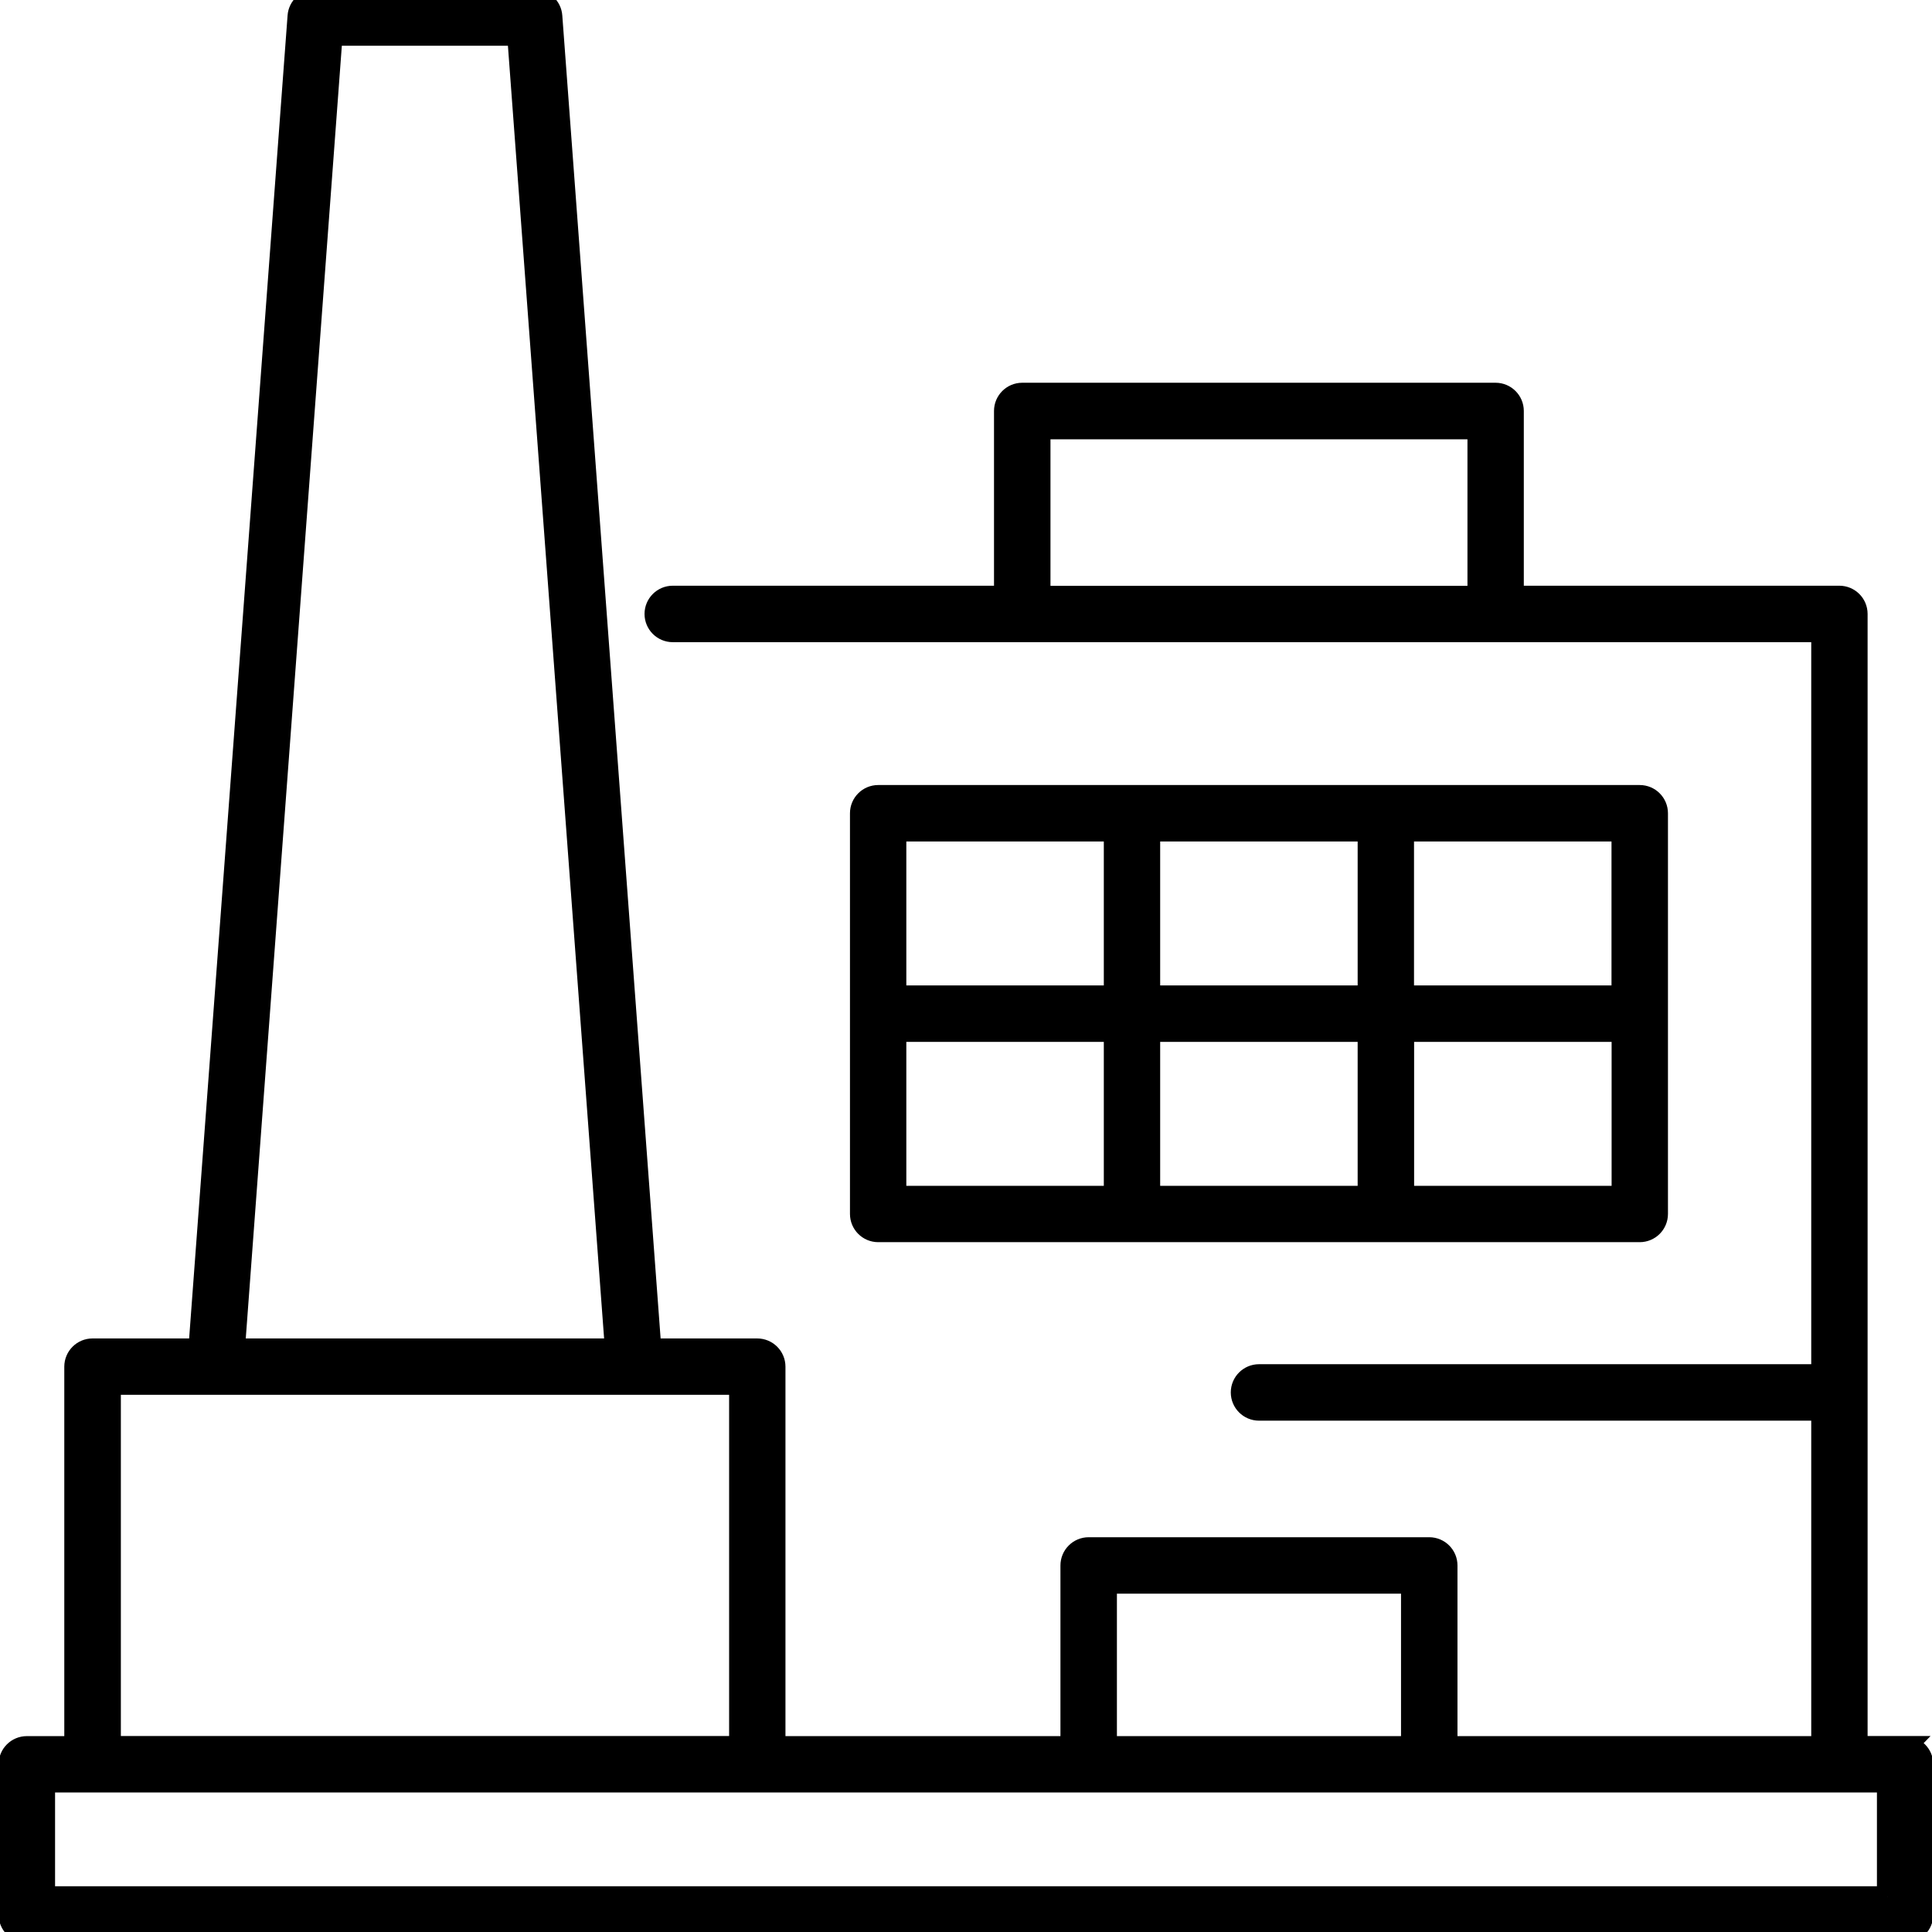 <?xml version="1.0" encoding="UTF-8"?>
<svg id="Supply_Chain" data-name="Supply Chain" xmlns="http://www.w3.org/2000/svg" viewBox="0 0 180 180">
  <defs>
    <style>
      .cls-1 {
        stroke: #000;
        stroke-miterlimit: 10;
        stroke-width: 2px;
      }
    </style>
  </defs>
  <path class="cls-1" d="M177.5,162.74h-4.5V57.2c0-.9-.73-1.63-1.63-1.63h-30.4v-17.28c0-.9-.73-1.63-1.63-1.63h-44.1c-.9,0-1.63.73-1.63,1.63v17.28h-30.93c-.9,0-1.63.73-1.63,1.63s.73,1.63,1.63,1.63h107.07v69.27h-52.45c-.9,0-1.63.73-1.63,1.63s.73,1.63,1.63,1.63h52.45v31.39h-34.96v-16.9c0-.9-.73-1.63-1.63-1.63h-31.73c-.9,0-1.63.73-1.63,1.63v16.9h-27.62v-35.42c0-.9-.73-1.63-1.63-1.63h-9.93L51.39,1.51c-.06-.85-.77-1.51-1.62-1.51h-20.36c-.85,0-1.56.66-1.62,1.51l-9.24,124.19h-9.93c-.9,0-1.63.73-1.63,1.63v35.42H2.5c-.9,0-1.63.73-1.63,1.63v14c0,.9.73,1.63,1.63,1.63h174.99c.9,0,1.63-.73,1.63-1.63v-14c0-.9-.73-1.63-1.63-1.63ZM96.87,55.58v-15.65h40.85v15.65h-40.85ZM103.06,147.48h28.47v15.27h-28.47v-15.27ZM30.92,3.26h17.33l9.11,122.44H21.82L30.92,3.26ZM10.26,128.95h58.67v33.79H10.26v-33.79ZM175.87,176.74H4.13v-10.74h171.74v10.74Z"/>
  <path class="cls-1" d="M152.77,114.73c.9,0,1.63-.73,1.63-1.63v-37.33c0-.9-.73-1.63-1.63-1.63h-70.95c-.9,0-1.63.73-1.63,1.63v37.33c0,.9.73,1.63,1.63,1.63h70.95ZM107.09,96.07h20.4v15.41h-20.4v-15.41ZM127.49,92.81h-20.4v-15.41h20.4v15.41ZM83.44,96.07h20.4v15.41h-20.4v-15.41ZM130.75,111.48v-15.41h20.4v15.41h-20.4ZM151.14,92.81h-20.4v-15.41h20.4v15.41ZM103.84,77.4v15.41h-20.4v-15.41h20.4Z"/>
</svg>